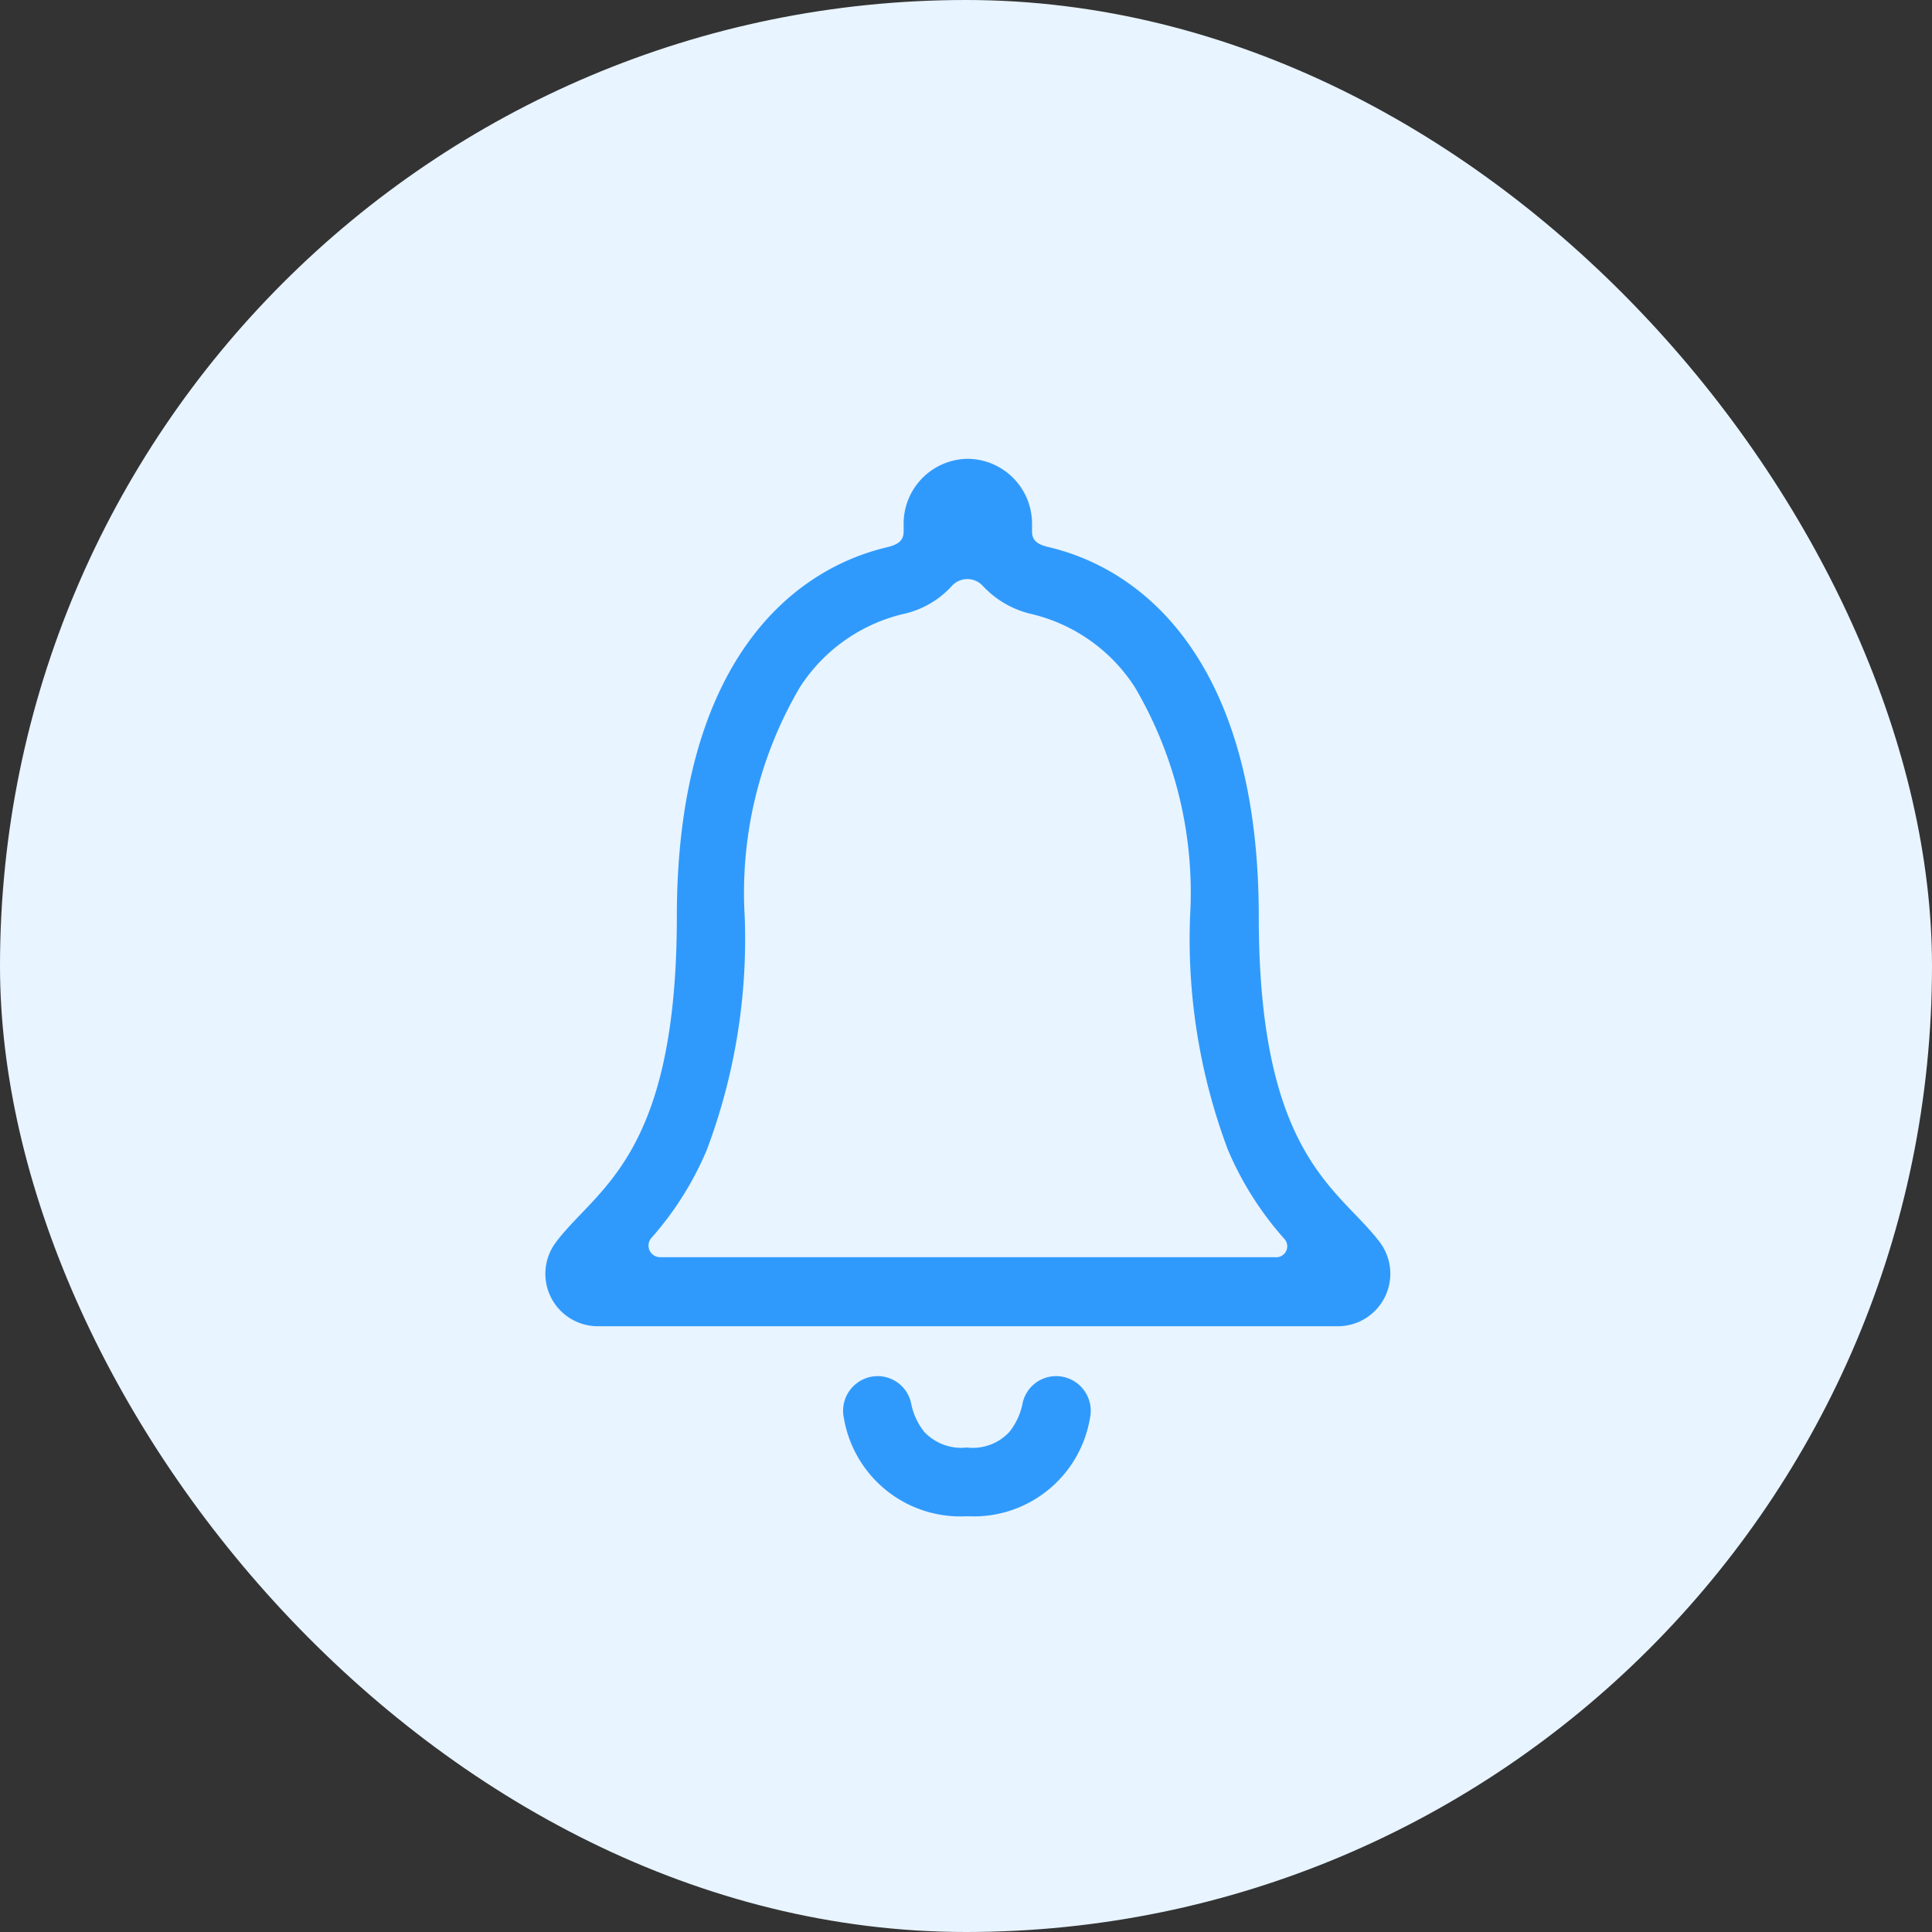 <svg id="Group_4865" data-name="Group 4865" xmlns="http://www.w3.org/2000/svg" width="39" height="39" viewBox="0 0 39 39">
  <rect x="0" y="0" width="39" height="39" fill="#333333" stroke="none"/>
  <defs>
    <style>
      .cls-1 {
        fill: #e8f4ff;
      }

      .cls-2 {
        fill: #309afc;
      }
    </style>
  </defs>
  <rect id="Rectangle_847" data-name="Rectangle 847" class="cls-1" width="39" height="39" rx="19.5"/>
  <path id="Path_115" data-name="Path 115" class="cls-2" d="M19,28.336a.691.691,0,0,0-.678.544,1.337,1.337,0,0,1-.267.582,1.008,1.008,0,0,1-.859.315,1.025,1.025,0,0,1-.859-.315,1.337,1.337,0,0,1-.267-.582.691.691,0,0,0-.678-.544h0a.7.7,0,0,0-.678.848A2.384,2.384,0,0,0,17.2,31.164a2.379,2.379,0,0,0,2.481-1.979A.7.7,0,0,0,19,28.336Z" transform="translate(2.321 -0.557)"/>
  <path id="Path_116" data-name="Path 116" class="cls-2" d="M23.615,19.738c-.822-1.083-2.438-1.718-2.438-6.568,0-4.978-2.2-6.978-4.247-7.458C16.738,5.664,16.6,5.6,16.6,5.4V5.243a1.309,1.309,0,0,0-1.28-1.312h-.032a1.309,1.309,0,0,0-1.28,1.312V5.4c0,.2-.139.267-.331.315-2.054.485-4.247,2.481-4.247,7.458,0,4.85-1.617,5.479-2.438,6.568a1.059,1.059,0,0,0,.848,1.7H22.783A1.06,1.06,0,0,0,23.615,19.738Zm-2.081.309H9.093a.234.234,0,0,1-.176-.389,6.463,6.463,0,0,0,1.12-1.782,12.09,12.09,0,0,0,.763-4.706A8.182,8.182,0,0,1,11.915,8.54,3.423,3.423,0,0,1,13.98,7.068a1.87,1.87,0,0,0,.992-.56.422.422,0,0,1,.635-.011,1.933,1.933,0,0,0,1,.571A3.423,3.423,0,0,1,18.675,8.54a8.182,8.182,0,0,1,1.115,4.631,12.09,12.09,0,0,0,.763,4.706A6.537,6.537,0,0,0,21.7,19.685.221.221,0,0,1,21.534,20.048Z" transform="translate(4.233 5.331)"/>
</svg>
